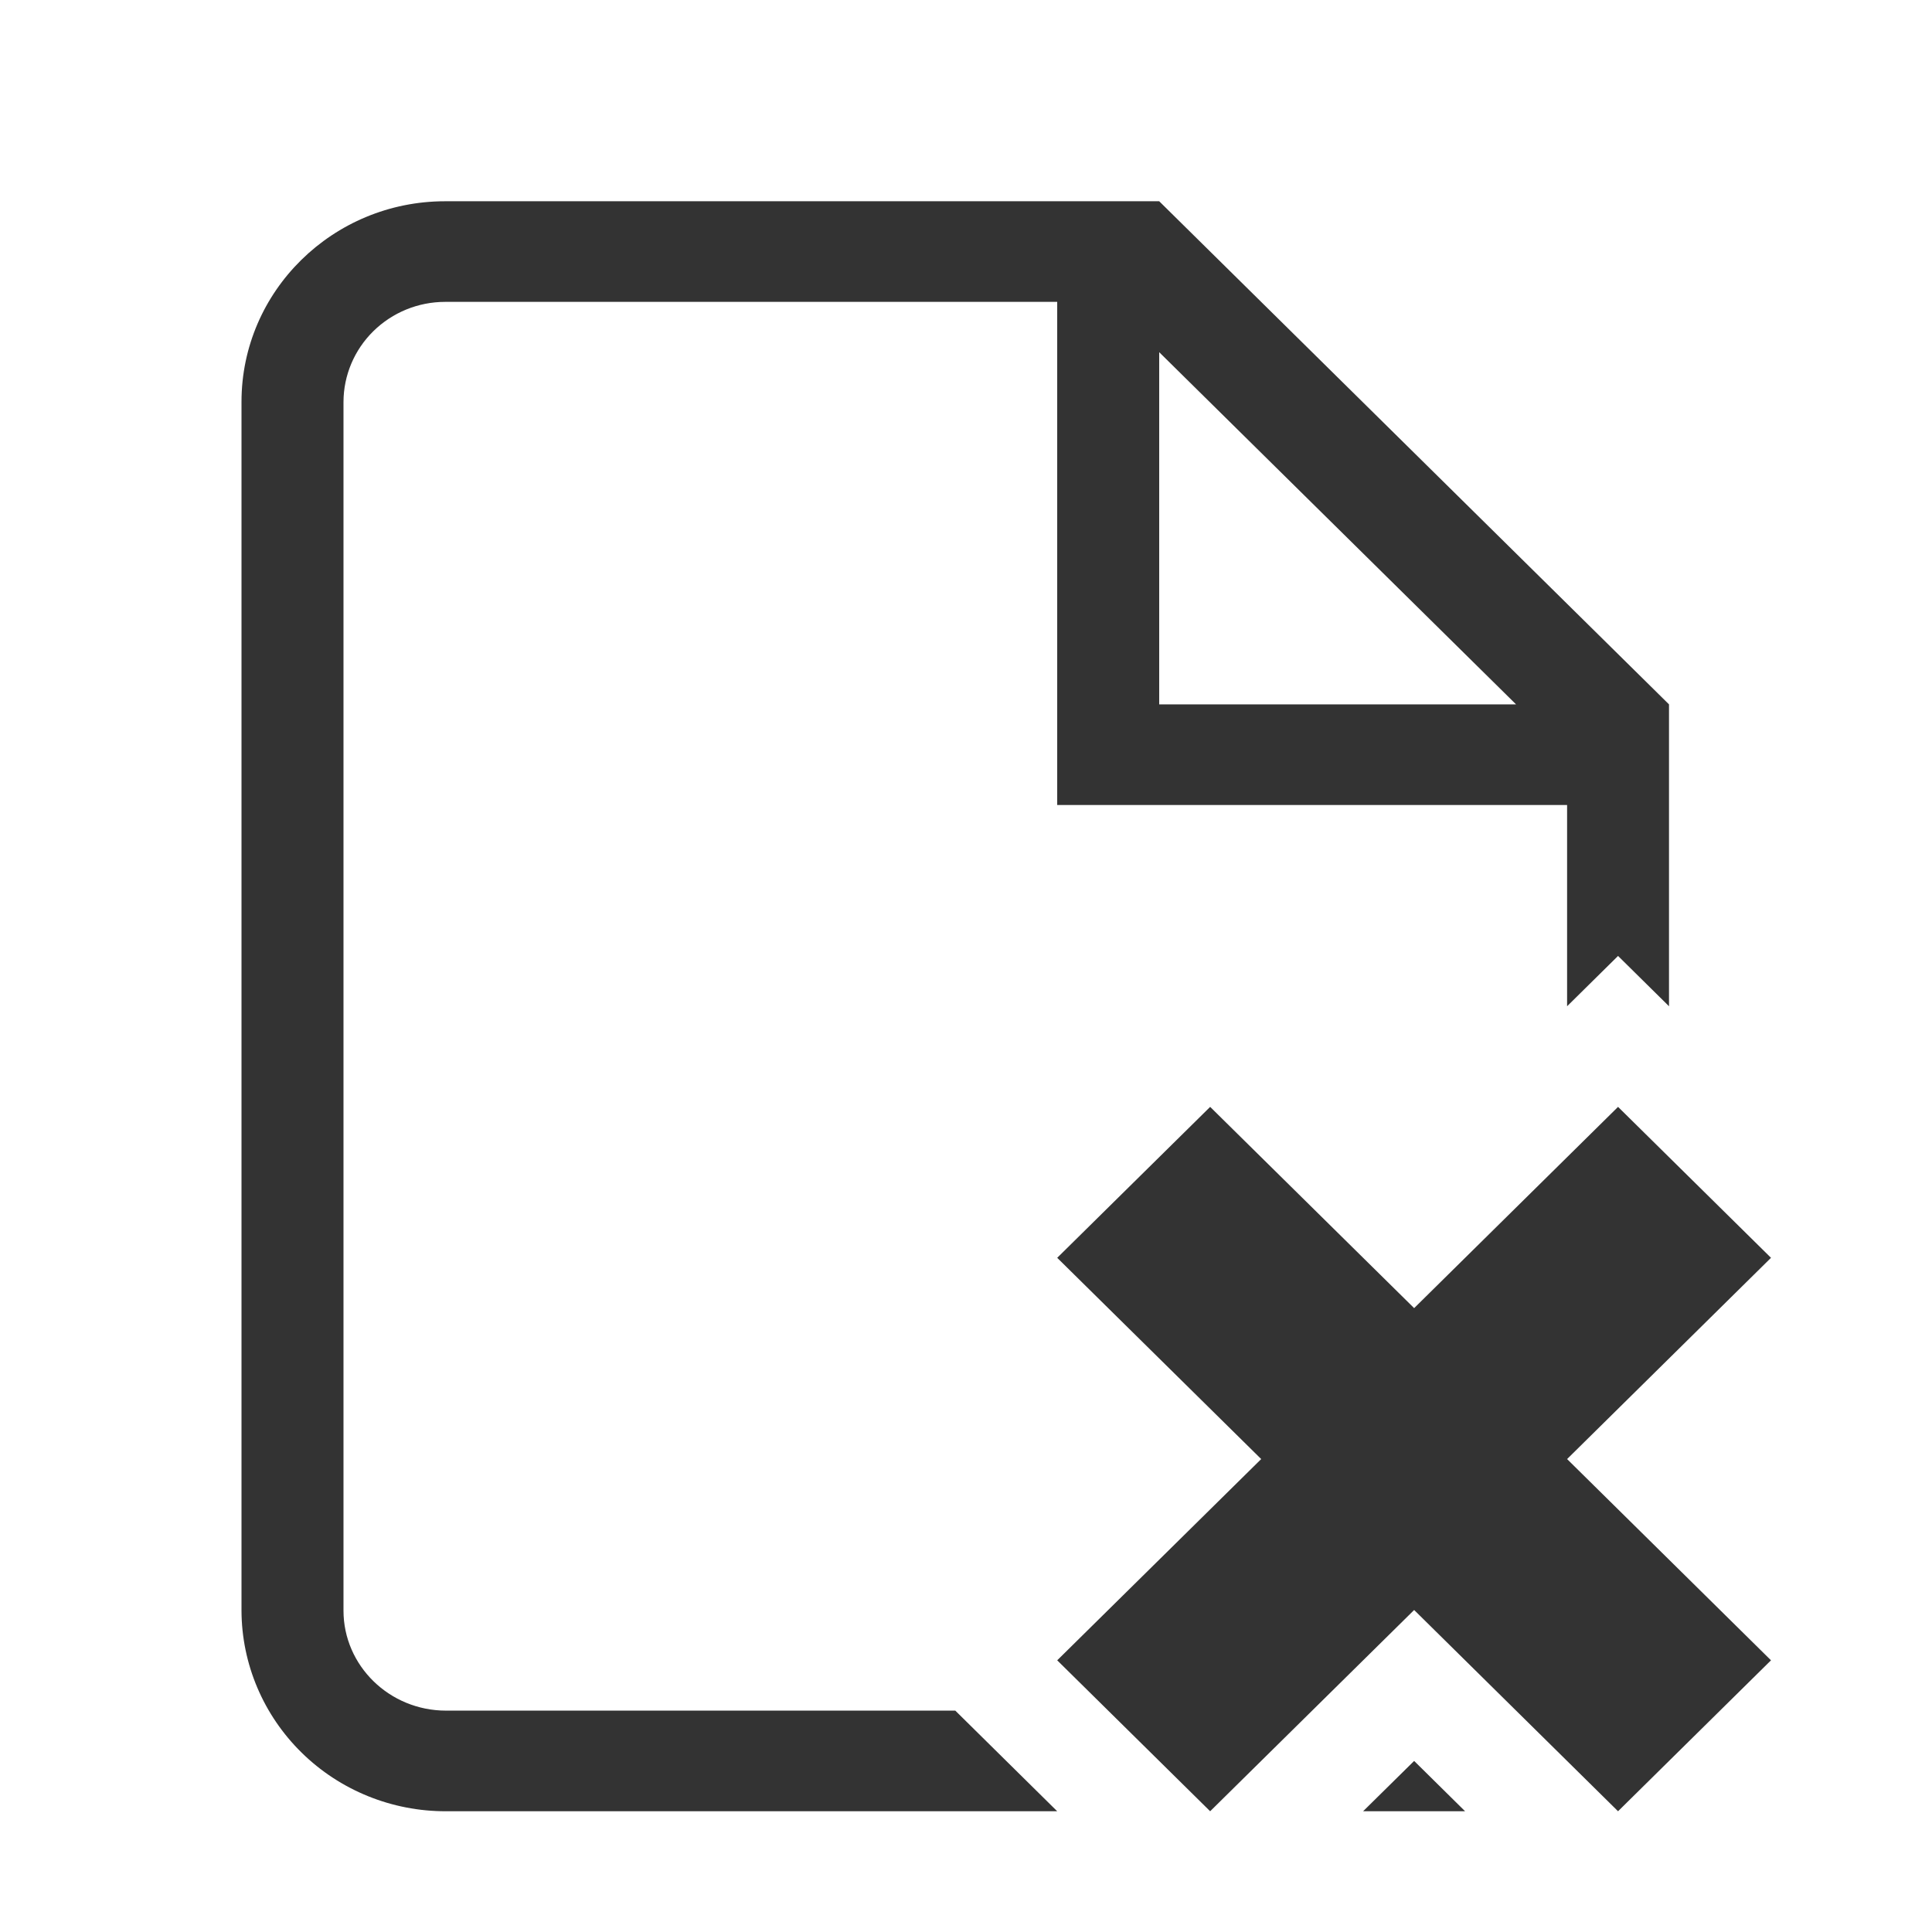 <svg width="24" height="24" viewBox="0 0 24 24" fill="none" xmlns="http://www.w3.org/2000/svg">
<path d="M20.733 12.5L20.1 11.875L19.467 12.5V10H13.133V3.75H5.53C5.195 3.75 4.875 3.881 4.638 4.114C4.401 4.347 4.268 4.663 4.267 4.992V20.008C4.267 20.691 4.837 21.25 5.541 21.25H11.867L13.133 22.5H5.541C4.869 22.502 4.224 22.24 3.748 21.773C3.271 21.305 3.002 20.67 3 20.008V4.992C3 3.616 4.135 2.5 5.53 2.5H14.4L20.733 8.75V12.5ZM14.4 8.75H18.833L14.4 4.375V8.75ZM18.2 22.5H16.933L17.567 21.875L18.2 22.5ZM20.1 13.75L22 15.625L19.467 18.125L22 20.625L20.1 22.5L17.567 20L15.033 22.5L13.133 20.625L15.667 18.125L13.133 15.625L15.033 13.75L17.567 16.25L20.1 13.75Z" fill="#333333"/>
</svg>
